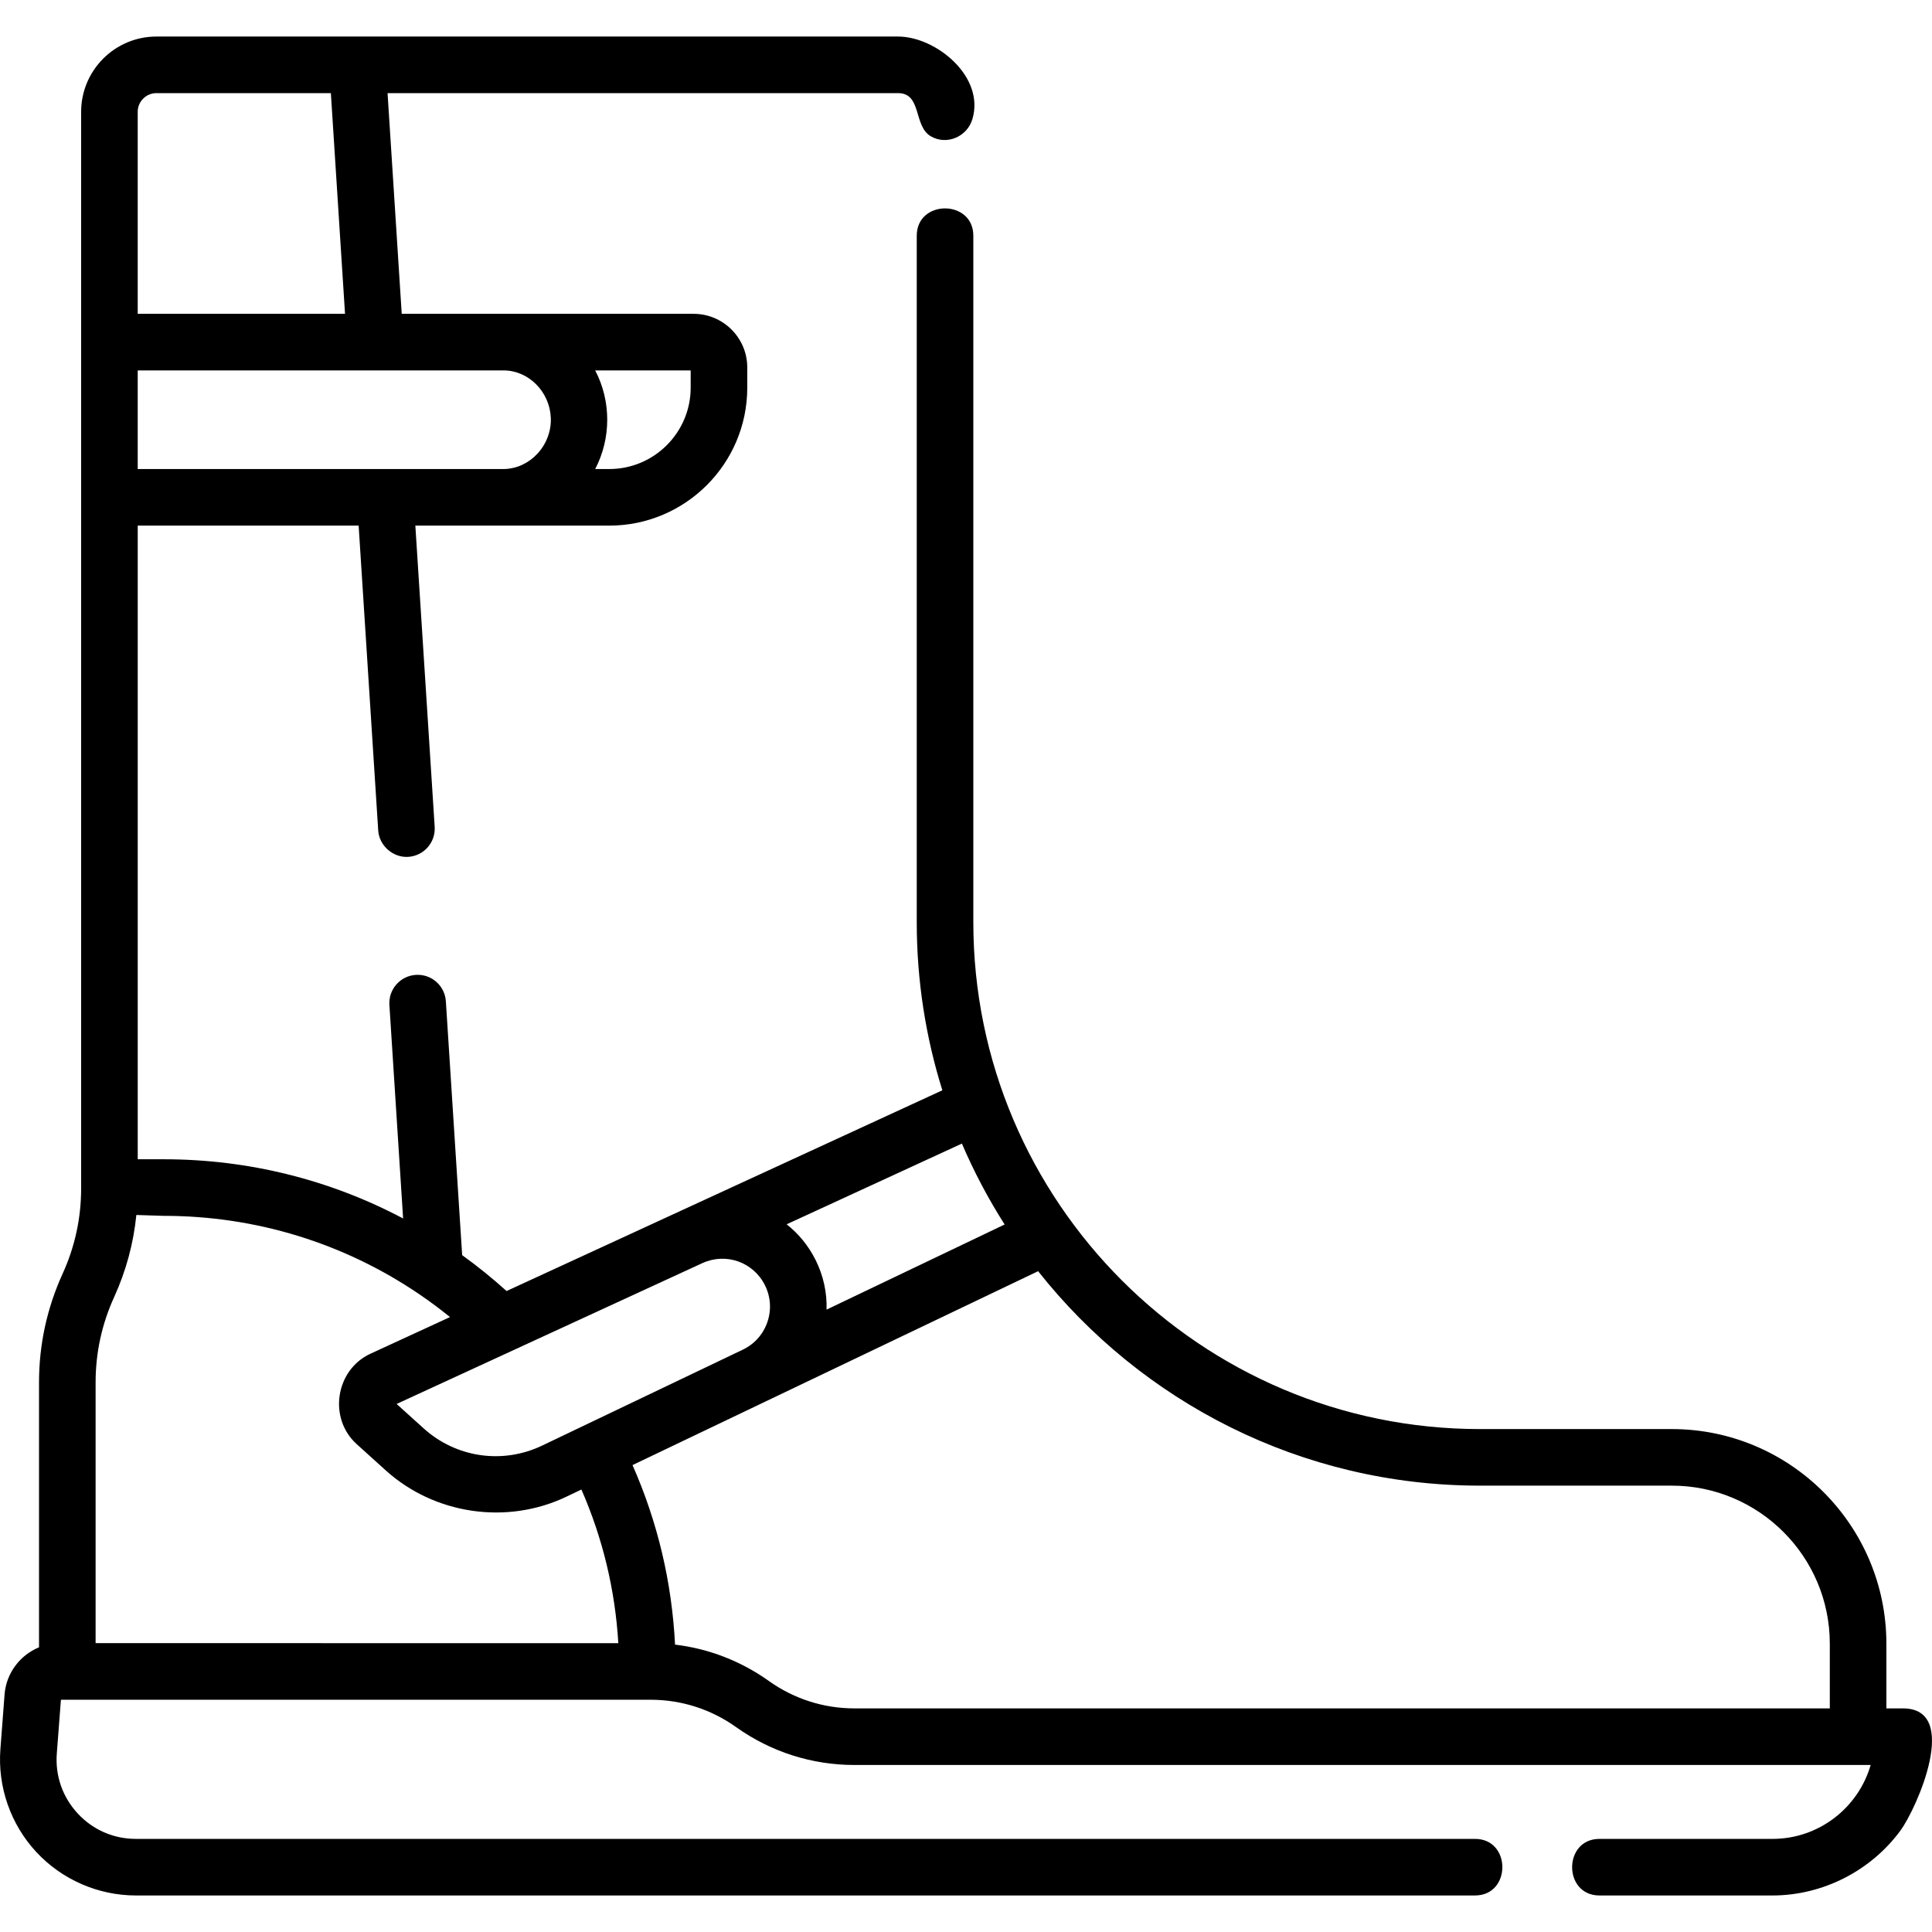 <?xml version="1.0" encoding="utf-8"?>
<!-- Generator: Adobe Illustrator 16.0.0, SVG Export Plug-In . SVG Version: 6.00 Build 0)  -->
<!DOCTYPE svg PUBLIC "-//W3C//DTD SVG 1.0//EN" "http://www.w3.org/TR/2001/REC-SVG-20010904/DTD/svg10.dtd">
<svg version="1.0" id="Capa_1" xmlns="http://www.w3.org/2000/svg" xmlns:xlink="http://www.w3.org/1999/xlink" x="0px" y="0px"
	 width="300px" height="300px" viewBox="0 0 300 300" enable-background="new 0 0 300 300" xml:space="preserve">
<g>
	<g>
		<path d="M295.486,265.278h-2.569v-10.041c0-18.378-14.948-33.331-33.321-33.331h-29.782c-43.382,0-78.676-35.309-78.676-78.708
			V36.604c0-5.653-8.786-5.662-8.786,0v106.594c0,9.087,1.394,17.854,3.976,26.102l-48.5,22.34l-0.106,0.05l-19.064,8.78
			c-2.208-1.994-4.509-3.854-6.894-5.571l-2.531-39.418c-0.155-2.42-2.233-4.26-4.665-4.102c-2.421,0.155-4.258,2.243-4.103,4.665
			l2.13,33.161c-11.325-6.004-24.016-9.195-37.161-9.195h-4.047V81.618h34.303l3.038,47.333c0.152,2.36,2.304,4.257,4.666,4.102
			c2.421-0.155,4.258-2.244,4.102-4.665l-3.002-46.77h5.644h8.278h16.195c11.813,0,21.424-9.611,21.424-21.424v-3.129
			c0-4.595-3.738-8.334-8.334-8.334H78.273c-0.08-0.002-0.161-0.002-0.242,0h-8.482h-7.169l-2.2-34.271h79.271
			c3.722,0,2.364,5.111,5.077,6.698c2.475,1.448,5.631,0.079,6.454-2.625c2.014-6.623-5.648-12.858-11.531-12.858H24.287
			c-6.445,0-11.688,5.244-11.688,11.69v35.759v24.101v107.179v0.134c0,4.6-0.967,9.055-2.874,13.24
			c-2.433,5.338-3.666,11.018-3.666,16.885v41.131c-2.936,1.207-5.096,3.995-5.35,7.322l-0.648,8.497
			c-0.446,5.842,1.582,11.657,5.563,15.954c3.979,4.296,9.62,6.76,15.475,6.76h207.943c5.653,0,5.663-8.786,0-8.786H21.099
			c-3.467,0-6.674-1.401-9.031-3.944c-2.357-2.545-3.511-5.854-3.247-9.314l0.638-8.348h0.993h90.089h0.471
			c4.791,0,9.385,1.469,13.288,4.25c5.399,3.847,11.757,5.881,18.386,5.881h155.839h1.951c-1.909,6.62-8.02,11.476-15.243,11.476
			h-26.871c-5.653,0-5.662,8.786,0,8.786h26.87c7.797,0,15.278-3.819,19.885-10.104
			C297.657,280.756,304.499,265.278,295.486,265.278z M107.247,57.517v2.677c0,6.969-5.67,12.638-12.639,12.638h-2.187
			c2.491-4.763,2.497-10.559-0.003-15.316L107.247,57.517L107.247,57.517z M21.384,17.365c0-1.603,1.303-2.905,2.903-2.905h27.089
			l2.2,34.271H21.385L21.384,17.365L21.384,17.365z M21.384,57.516h56.809c3.882,0.009,7.163,3.289,7.337,7.361
			c0.087,2.033-0.675,4.068-2.09,5.585c-1.364,1.463-3.171,2.303-5.093,2.369h-8.213v0h-48.75V57.516L21.384,57.516z
			 M149.364,177.574c1.863,4.355,4.082,8.557,6.635,12.564l-27.652,13.219c0.082-2.632-0.486-5.26-1.693-7.689
			c-1.115-2.243-2.668-4.113-4.503-5.56L149.364,177.574z M108.694,196.308l0.354-0.163c3.664-1.688,7.942-0.179,9.737,3.435
			c0.892,1.794,1.023,3.825,0.37,5.721c-0.652,1.894-2.006,3.411-3.813,4.274l-6.76,3.232l-24.404,11.666
			c-6.133,2.931-13.354,1.881-18.396-2.677l-4.195-3.79L108.694,196.308z M14.845,255.147v-40.485c0-4.602,0.967-9.057,2.874-13.24
			c1.857-4.076,3.011-8.354,3.454-12.76l4.259,0.134c14.288,0,27.971,4.237,39.574,12.103c0.065,0.046,0.132,0.092,0.2,0.135
			c1.599,1.092,3.157,2.252,4.672,3.481l-12.35,5.688c-5.442,2.507-6.592,10.02-2.144,14.039l4.507,4.072
			c7.598,6.865,18.835,8.502,28.075,4.084l2.315-1.106c3.31,7.57,5.233,15.562,5.733,23.856L14.845,255.147L14.845,255.147z
			 M284.13,265.278H132.684c-4.791,0-9.385-1.47-13.288-4.25c-4.355-3.104-9.334-5.024-14.575-5.652
			c-0.492-9.7-2.703-19.045-6.605-27.877l13.411-6.411c0.002-0.001,0.005-0.002,0.007-0.002l6.304-3.015l43.261-20.681
			c16.033,20.271,40.83,33.3,68.615,33.3h29.782c13.529,0,24.535,11.011,24.535,24.546V265.278L284.13,265.278z"/>
	</g>
</g>
</svg>
